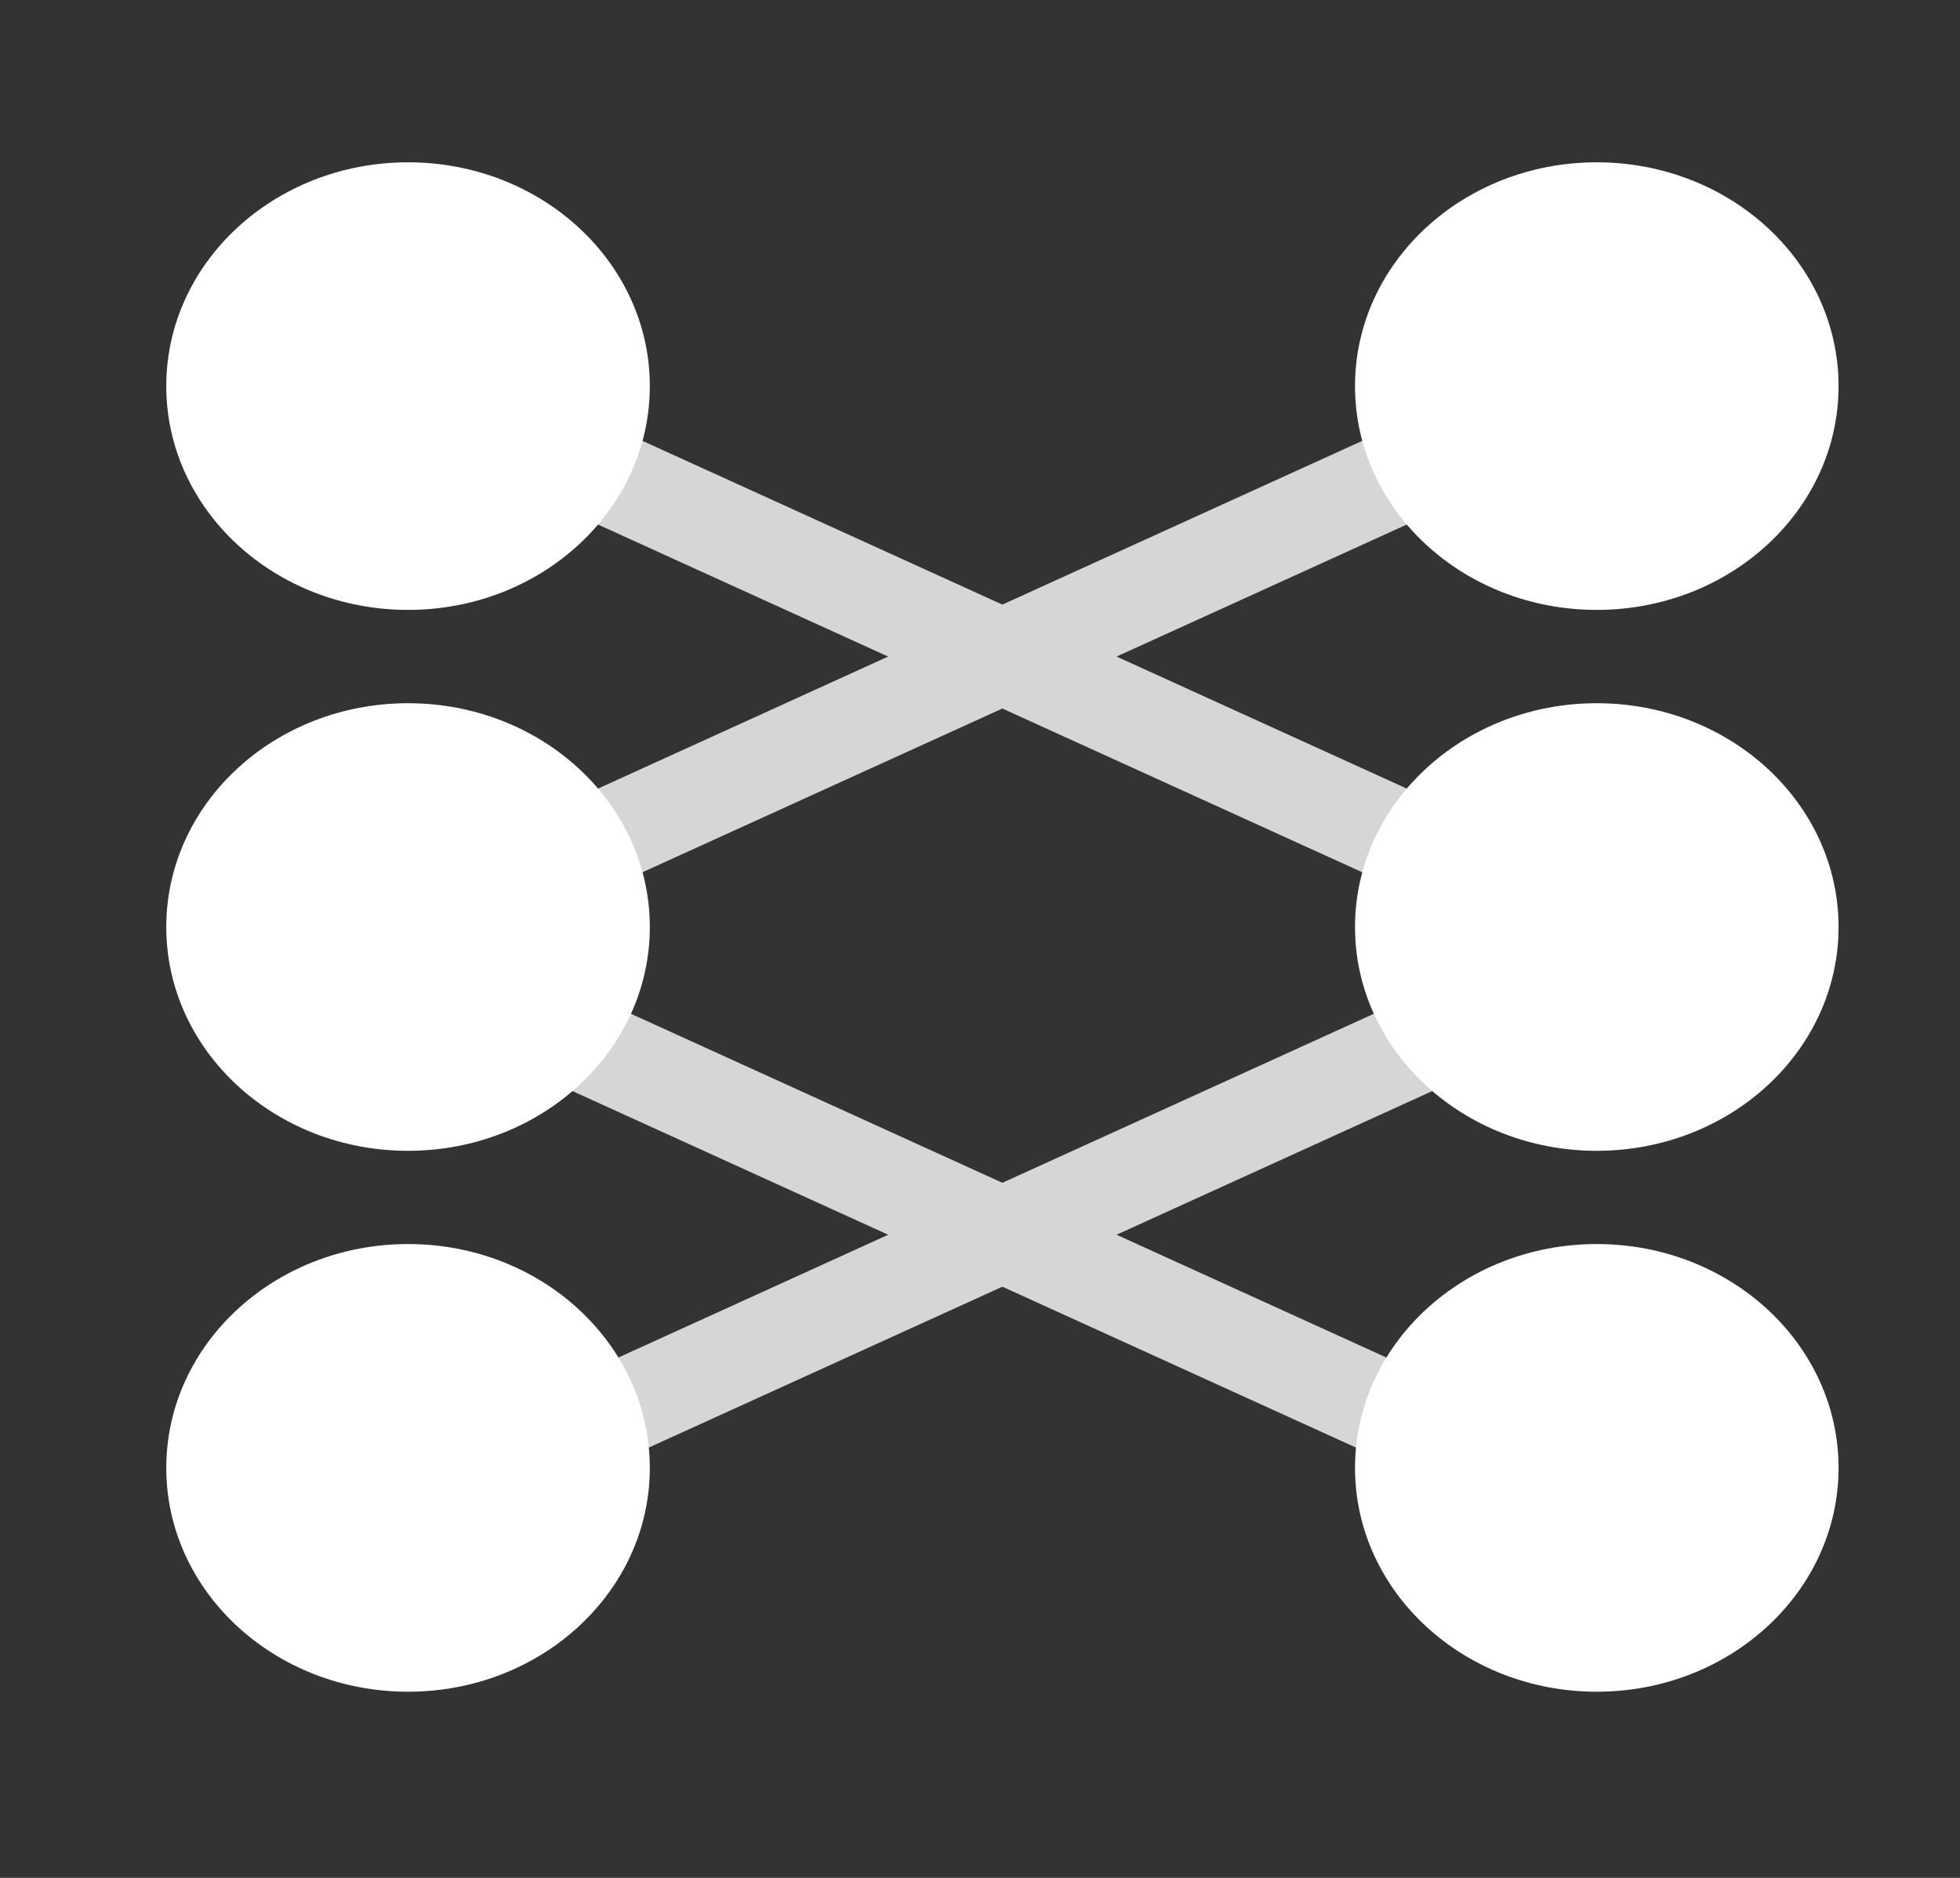 <svg width="24" height="23" viewBox="0 0 24 23" fill="none" xmlns="http://www.w3.org/2000/svg">
<rect x="0" y="0" width="24" height="23" fill="#333333" stroke="none"/>
<mask id="mask0_266_336" style="mask-type:luminance" maskUnits="userSpaceOnUse" x="0" y="0" width="24" height="23">
<path d="M23.993 0.389H0.556V22.09H23.993V0.389Z" fill="white"/>
</mask>
<g mask="url(#mask0_266_336)">
<g opacity="0.8">
<path fill-rule="evenodd" clip-rule="evenodd" d="M19.279 11.866L4.724 5.242L5.268 4.217L19.824 10.841L19.279 11.866Z" fill="white"/>
<path fill-rule="evenodd" clip-rule="evenodd" d="M5.268 18.948L19.824 12.323L19.28 11.298L4.724 17.923L5.268 18.948Z" fill="white"/>
<path fill-rule="evenodd" clip-rule="evenodd" d="M5.268 11.298L19.824 17.923L19.28 18.948L4.724 12.323L5.268 11.298Z" fill="white"/>
<path fill-rule="evenodd" clip-rule="evenodd" d="M19.279 4.217L4.724 10.841L5.268 11.866L19.824 5.242L19.279 4.217Z" fill="white"/>
</g>
<path d="M19.552 20.72C21.187 20.72 22.513 19.492 22.513 17.979C22.513 16.465 21.187 15.237 19.552 15.237C17.917 15.237 16.592 16.465 16.592 17.979C16.592 19.492 17.917 20.72 19.552 20.72Z" fill="white"/>
<path d="M19.552 14.095C21.187 14.095 22.513 12.868 22.513 11.354C22.513 9.84 21.187 8.613 19.552 8.613C17.917 8.613 16.592 9.84 16.592 11.354C16.592 12.868 17.917 14.095 19.552 14.095Z" fill="white"/>
<path d="M19.552 7.47C21.187 7.47 22.513 6.243 22.513 4.729C22.513 3.215 21.187 1.988 19.552 1.988C17.917 1.988 16.592 3.215 16.592 4.729C16.592 6.243 17.917 7.47 19.552 7.47Z" fill="white"/>
<path d="M4.997 20.72C6.632 20.72 7.957 19.492 7.957 17.979C7.957 16.465 6.632 15.237 4.997 15.237C3.362 15.237 2.036 16.465 2.036 17.979C2.036 19.492 3.362 20.72 4.997 20.72Z" fill="white"/>
<path d="M4.997 14.095C6.632 14.095 7.957 12.868 7.957 11.354C7.957 9.84 6.632 8.613 4.997 8.613C3.362 8.613 2.036 9.84 2.036 11.354C2.036 12.868 3.362 14.095 4.997 14.095Z" fill="white"/>
<path d="M4.997 7.47C6.632 7.47 7.957 6.243 7.957 4.729C7.957 3.215 6.632 1.988 4.997 1.988C3.362 1.988 2.036 3.215 2.036 4.729C2.036 6.243 3.362 7.47 4.997 7.47Z" fill="white"/>
</g>
</svg>
